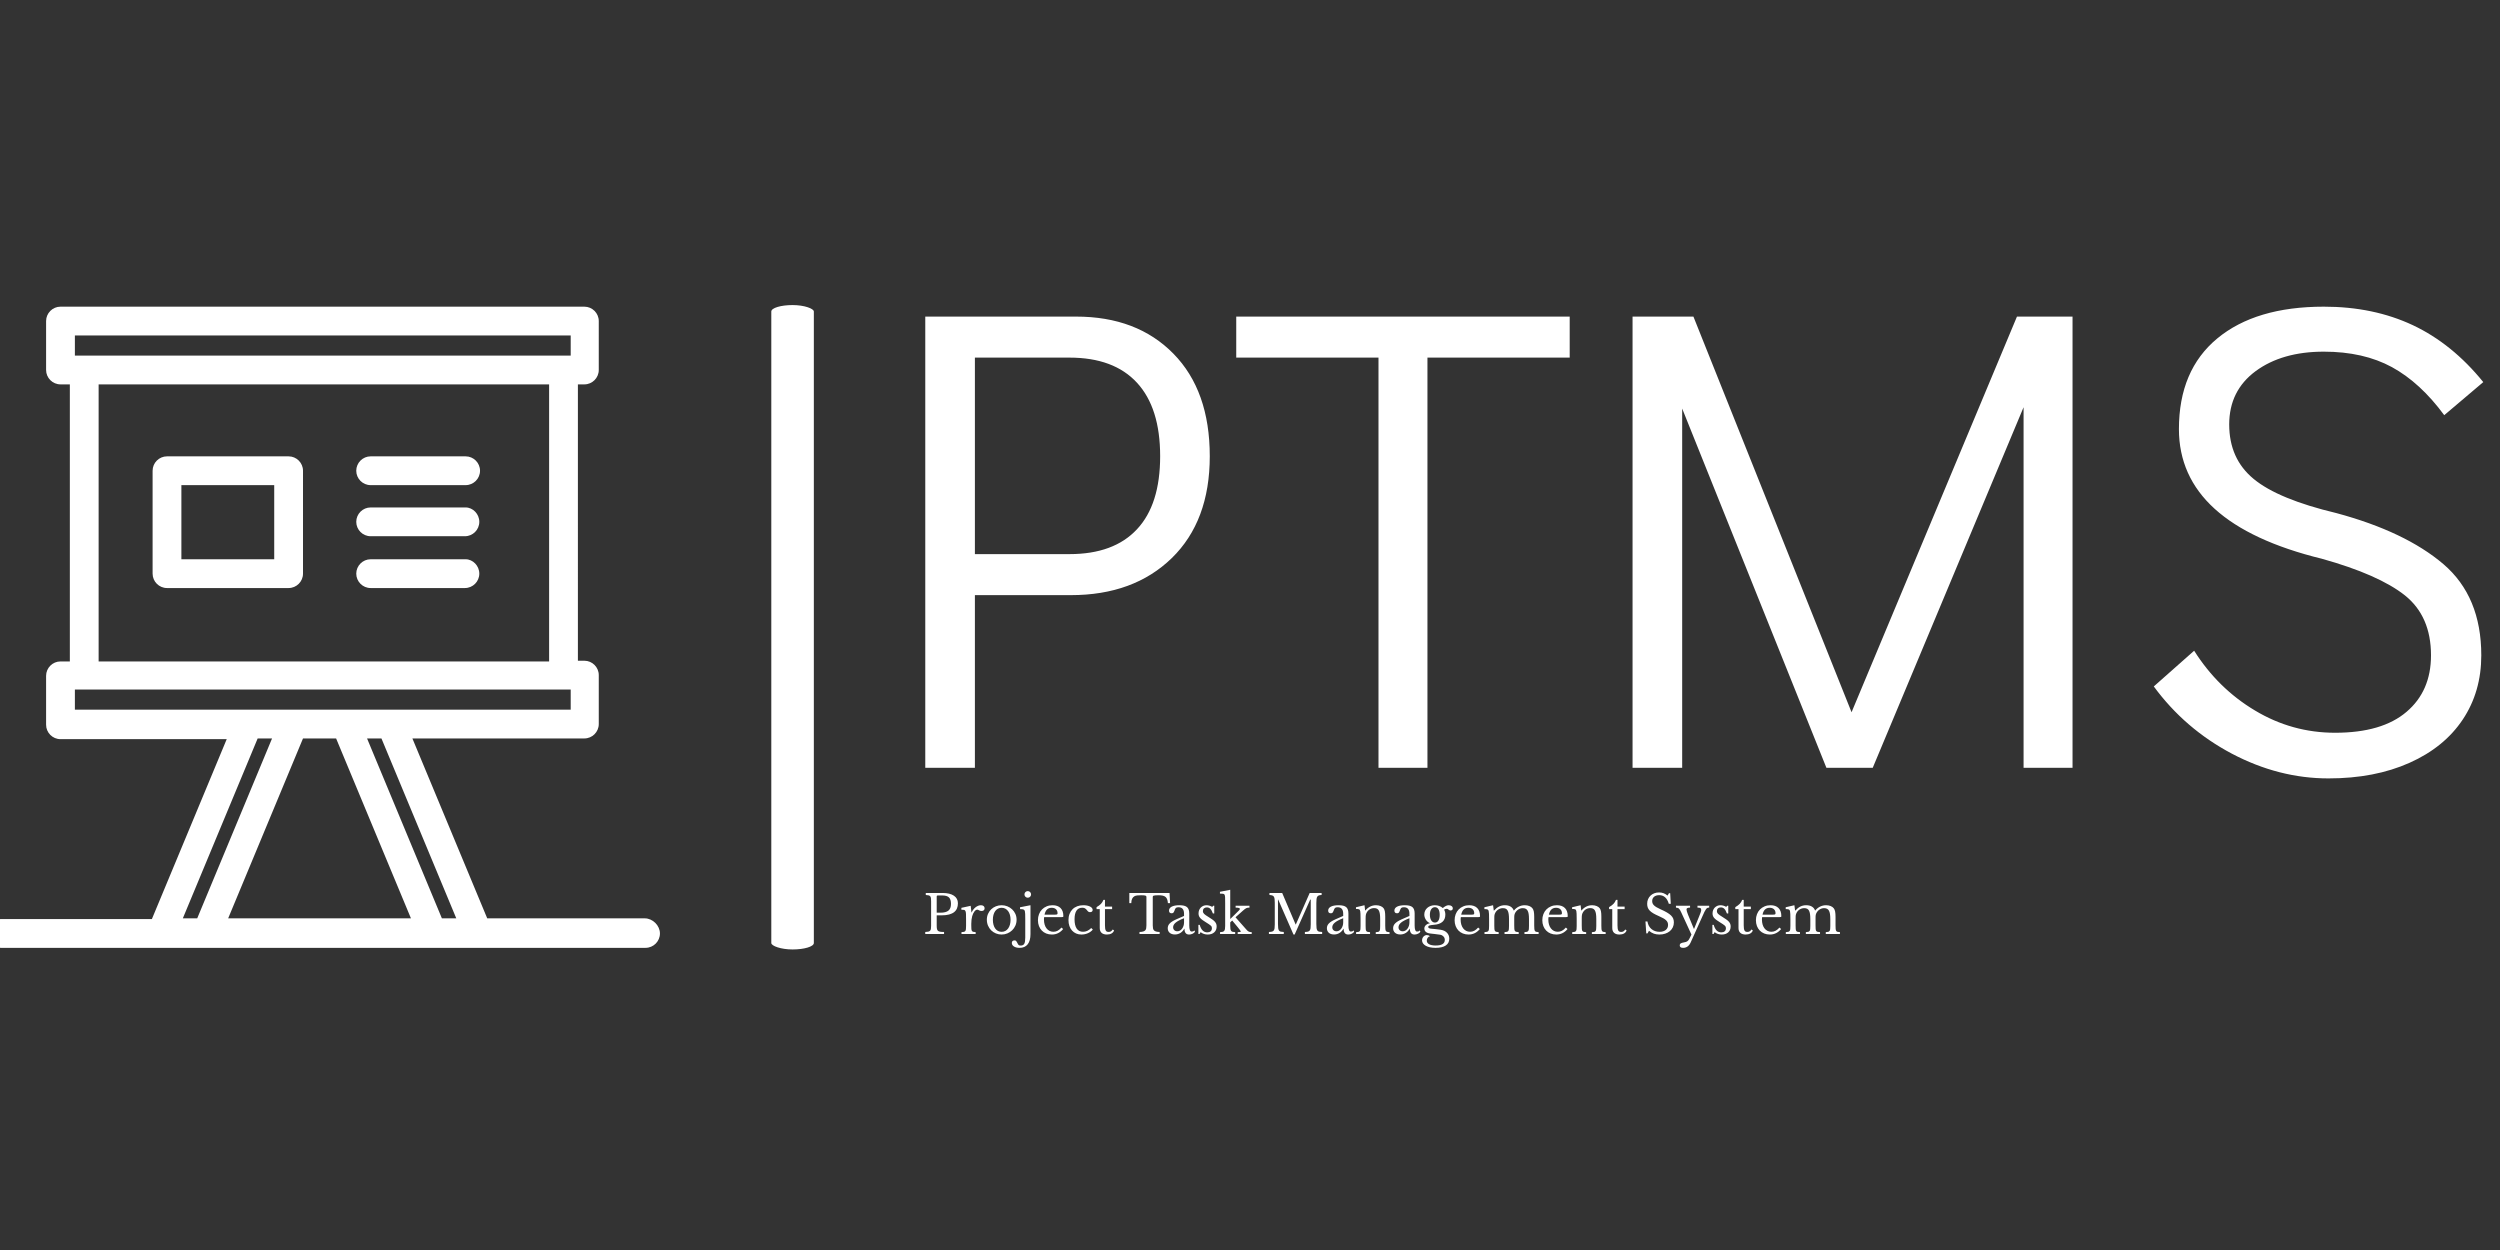 
<svg xmlns="http://www.w3.org/2000/svg" version="1.1" xmlns:xlink="http://www.w3.org/1999/xlink" xmlns:svgjs="http://svgjs.dev/svgjs" width="200" height="100" viewBox="0 0 200 100"><rect x="0" y="0" width="200" height="100" fill="#333333" stroke="none"/><g transform="matrix(1,0,0,1,-1.212,0.181)">
<svg viewBox="0 0 396 102" data-background-color="#fff"  xmlns="http://www.w3.org/2000/svg" xmlns:xlink="http://www.w3.org/1999/xlink"><g id="tight-bounds" transform="matrix(1,0,0,1,0.24,-0.036)">
<svg viewBox="0 0 395.52 102.072" height="102.072" width="395.52">
<g>
<svg viewBox="0 0 633.839 163.575" height="102.072" width="395.52">
<g>
<rect width="10.799" height="163.575" x="199.251" y="0" fill="#fff" opacity="1" stroke-width="0" stroke="transparent" fill-opacity="1" class="rect-qz-0" data-fill-palette-color="#fff" rx="1%" id="qz-0" data-palette-color="#fff">
</rect>
</g>
<g transform="matrix(1,0,0,1,238.319,0.407)">
<svg viewBox="0 0 395.52 162.761" height="162.761" width="395.52">
<g id="textblocktransform"><svg viewBox="0 0 395.52 162.761" height="162.761" width="395.52" id="textblock">
<g>
<svg viewBox="0 0 395.52 119.748" height="119.748" width="395.52">
<g transform="matrix(1,0,0,1,0,0)">
<svg width="395.52" viewBox="4 -34.85 117.74 35.65" height="119.748" data-palette-color="#fff">
<path d="M4 0L4-34.1 15.4-34.1Q20-34.1 22.75-31.3 25.5-28.5 25.5-23.55L25.5-23.55Q25.5-18.65 22.63-15.85 19.75-13.05 15-13.05L15-13.05 7.75-13.05 7.75 0 4 0ZM7.75-16.15L14.9-16.15Q18.25-16.15 20-18.03 21.75-19.9 21.75-23.55L21.75-23.55Q21.75-27.2 20-29.1 18.25-31 14.9-31L14.9-31 7.75-31 7.75-16.15ZM41.95 0L38.25 0 38.25-31 27.5-31 27.5-34.1 52.7-34.1 52.7-31 41.95-31 41.95 0ZM74-4.2L86.5-34.1 90.7-34.1 90.7 0 87 0 87-27.25 75.6 0 72.1 0 61.2-27.15 61.2 0 57.45 0 57.45-34.1 62.05-34.1 74-4.2ZM110.04 0.8Q106.29 0.8 102.74-1.07 99.19-2.95 96.84-6.15L96.84-6.15 99.89-8.85Q101.69-6 104.49-4.33 107.29-2.65 110.54-2.65L110.54-2.65Q114.09-2.65 115.94-4.23 117.79-5.8 117.79-8.5L117.79-8.5Q117.79-11.45 115.82-13.03 113.84-14.6 109.54-15.8L109.54-15.8Q98.74-18.45 98.74-25.6L98.74-25.6Q98.74-30.05 101.64-32.45 104.54-34.85 109.69-34.85L109.69-34.85Q113.44-34.85 116.42-33.45 119.39-32.05 121.74-29.15L121.74-29.15 118.79-26.65Q116.99-29.1 114.84-30.28 112.69-31.45 109.69-31.45L109.69-31.45Q106.54-31.45 104.54-29.98 102.54-28.5 102.54-25.95L102.54-25.95Q102.54-23.35 104.39-21.83 106.24-20.3 110.64-19.25L110.64-19.25Q115.84-17.85 118.72-15.4 121.59-12.95 121.59-8.5L121.59-8.5Q121.59-5.75 120.19-3.65 118.79-1.55 116.17-0.38 113.54 0.8 110.04 0.8L110.04 0.8Z" opacity="1" transform="matrix(1,0,0,1,0,0)" fill="#fff" class="wordmark-text-0" data-fill-palette-color="#fff" id="text-0">
</path>
</svg>
</g>
</svg>
</g>
<g transform="matrix(1,0,0,1,0,148.017)">
<svg viewBox="0 0 232.21 14.744" height="14.744" width="232.21">
<g transform="matrix(1,0,0,1,0,0)">
<svg width="232.21" viewBox="2.25 -41.5 858.28 54.5" height="14.744" data-palette-color="#fff">
<path d="M32.9-28.85L32.9-28.85Q32.9-26.2 32.05-24.1 31.2-22 29.38-20.55 27.55-19.1 24.63-18.3 21.7-17.5 17.5-17.5L17.5-17.5 13-17.5 13-7.85Q13-6 13.23-4.83 13.45-3.65 14.18-3 14.9-2.35 16.28-2.13 17.65-1.9 19.9-1.9L19.9-1.9 19.9 0 2.25 0 2.25-1.9Q4-1.95 5.08-2.2 6.15-2.45 6.75-3.05 7.35-3.65 7.55-4.75 7.75-5.85 7.75-7.6L7.75-7.6 7.75-30.9Q7.75-32.65 7.58-33.73 7.4-34.8 6.88-35.43 6.35-36.05 5.35-36.27 4.35-36.5 2.75-36.6L2.75-36.6 2.75-38.5 18.45-38.5Q25.35-38.5 29.13-35.95 32.9-33.4 32.9-28.85ZM13-35.3L13-20 16.55-20Q21.55-20 23.98-21.93 26.4-23.85 26.4-28.25L26.4-28.25Q26.4-32.5 24.48-34.33 22.55-36.15 18.45-36.15L18.45-36.15 13.85-36.15Q13-36.15 13-35.3L13-35.3ZM45.45-9.65L45.45-7.95Q45.45-5.9 45.55-4.7 45.65-3.5 46.07-2.88 46.5-2.25 47.3-2.05 48.1-1.85 49.55-1.75L49.55-1.75 49.55 0 36.25 0 36.25-1.75Q37.7-1.8 38.55-2.02 39.4-2.25 39.85-2.85 40.3-3.45 40.42-4.58 40.55-5.7 40.55-7.6L40.55-7.6 40.55-13.45Q40.55-16.85 40.47-18.75 40.4-20.65 39.97-21.55 39.55-22.45 38.65-22.63 37.75-22.8 36.15-22.8L36.15-22.8 36.15-24.55 44.9-26.45 45.6-20.25 45.8-20.25Q46.45-21.75 47.42-23 48.4-24.25 49.55-25.13 50.7-26 51.95-26.5 53.2-27 54.5-27L54.5-27Q56.1-27 57.02-26.23 57.95-25.45 57.95-24.15L57.95-24.15Q57.95-22.95 57.2-22.28 56.45-21.6 55.05-21.6L55.05-21.6Q54.25-21.6 53.7-21.8 53.15-22 52.72-22.23 52.3-22.45 51.92-22.65 51.55-22.85 51.1-22.85L51.1-22.85Q49.75-22.85 48.4-21.13 47.05-19.4 46.3-16.75L46.3-16.75Q45.9-15.3 45.67-13.48 45.45-11.65 45.45-9.65L45.45-9.65ZM73.9-27L73.9-27Q76.75-27 79.3-25.98 81.85-24.95 83.77-23.15 85.7-21.35 86.82-18.88 87.95-16.4 87.95-13.45L87.95-13.45Q87.95-10.4 86.82-7.85 85.7-5.3 83.77-3.45 81.85-1.6 79.3-0.55 76.75 0.5 73.9 0.5L73.9 0.5Q71.1 0.5 68.57-0.53 66.05-1.55 64.15-3.4 62.25-5.25 61.15-7.83 60.05-10.4 60.05-13.45L60.05-13.45Q60.05-16.4 61.15-18.9 62.25-21.4 64.15-23.2 66.05-25 68.57-26 71.1-27 73.9-27ZM73.9-24.6L73.9-24.6Q72.05-24.6 70.52-23.8 69-23 67.92-21.53 66.85-20.05 66.27-17.98 65.7-15.9 65.7-13.4L65.7-13.4Q65.7-10.8 66.27-8.7 66.85-6.6 67.92-5.13 69-3.65 70.5-2.85 72-2.05 73.9-2.05L73.9-2.05Q75.8-2.05 77.35-2.85 78.9-3.65 80-5.15 81.1-6.65 81.7-8.75 82.3-10.85 82.3-13.4L82.3-13.4Q82.3-15.9 81.7-17.95 81.1-20 80-21.48 78.9-22.95 77.35-23.78 75.8-24.6 73.9-24.6ZM100.99-27L100.99 0.1Q100.99 6.35 98.37 9.68 95.74 13 90.74 13L90.74 13Q87.54 13 85.52 11.73 83.49 10.45 83.49 8.35L83.49 8.35Q83.49 7.2 84.17 6.6 84.84 6 86.04 6L86.04 6Q86.94 6 87.42 6.43 87.89 6.85 88.64 8.35L88.64 8.35Q89.34 9.85 89.94 10.35 90.54 10.85 91.79 10.85L91.79 10.85Q94.19 10.85 95.14 9.2 96.09 7.55 96.09 3.4L96.09 3.4 96.09-14Q96.09-16.9 96.02-18.78 95.94-20.65 95.74-21.35L95.74-21.35Q95.49-22.5 94.59-22.93 93.69-23.35 91.19-23.35L91.19-23.35 91.19-25.1 100.99-27ZM95.34-37.15L95.34-37.15Q95.34-38.45 96.24-39.35 97.14-40.25 98.44-40.25L98.44-40.25Q99.74-40.25 100.64-39.35 101.54-38.45 101.54-37.15L101.54-37.15Q101.54-35.85 100.64-34.95 99.74-34.05 98.44-34.05L98.44-34.05Q97.14-34.05 96.24-34.95 95.34-35.85 95.34-37.15ZM130.09-6.05L131.64-4.65Q127.39 0.5 121.09 0.5L121.09 0.5Q118.14 0.5 115.74-0.48 113.34-1.45 111.62-3.23 109.89-5 108.94-7.48 107.99-9.95 107.99-12.95L107.99-12.95Q107.99-16 108.99-18.6 109.99-21.2 111.82-23.05 113.64-24.9 116.17-25.95 118.69-27 121.69-27L121.69-27Q126.54-27 129.19-24.38 131.84-21.75 131.84-16.85L131.84-16.85Q131.84-16.15 131.57-16 131.29-15.85 130.29-15.85L130.29-15.85 113.84-15.85Q113.74-15.45 113.69-14.88 113.64-14.3 113.64-13.6L113.64-13.6Q113.64-11 114.27-8.88 114.89-6.75 116.07-5.25 117.24-3.75 118.87-2.93 120.49-2.1 122.49-2.1L122.49-2.1Q124.59-2.1 126.39-3.03 128.19-3.95 130.09-6.05L130.09-6.05ZM114.19-18.15L123.39-18.15Q124.39-18.15 124.99-18.2 125.59-18.25 125.89-18.4 126.19-18.55 126.29-18.82 126.39-19.1 126.39-19.55L126.39-19.55Q126.39-21.85 124.92-23.23 123.44-24.6 120.89-24.6L120.89-24.6Q115.49-24.6 114.19-18.15L114.19-18.15ZM157.99-5.6L159.49-4.15Q157.69-1.95 154.84-0.73 151.99 0.5 148.69 0.5L148.69 0.5Q146.04 0.5 143.81-0.48 141.59-1.45 139.99-3.23 138.39-5 137.51-7.5 136.64-10 136.64-13.05L136.64-13.05Q136.64-16.25 137.64-18.82 138.64-21.4 140.46-23.23 142.29-25.05 144.86-26.03 147.44-27 150.54-27L150.54-27Q152.49-27 154.09-26.68 155.69-26.35 156.86-25.78 158.04-25.2 158.69-24.38 159.34-23.55 159.34-22.6L159.34-22.6Q159.34-21.6 158.69-21.05 158.04-20.5 156.89-20.5L156.89-20.5Q155.99-20.5 155.39-20.88 154.79-21.25 153.84-22.55L153.84-22.55Q152.84-23.7 151.91-24.18 150.99-24.65 149.54-24.65L149.54-24.65Q145.99-24.65 144.16-21.9 142.34-19.15 142.34-13.8L142.34-13.8Q142.34-8.05 144.36-5.08 146.39-2.1 150.29-2.1L150.29-2.1Q152.39-2.1 154.24-2.93 156.09-3.75 157.99-5.6L157.99-5.6ZM165.99-23.35L162.99-23.35 162.99-25.2Q165.64-26.75 167.14-28.3 168.64-29.85 169.44-32L169.44-32 170.89-32 170.89-25.7 177.59-25.7 177.59-23.35 170.89-23.35 170.89-8.15Q170.89-6.4 171.06-5.2 171.24-4 171.64-3.28 172.04-2.55 172.69-2.25 173.34-1.95 174.34-1.95L174.34-1.95Q175.59-1.95 176.46-2.48 177.34-3 178.19-4.25L178.19-4.25 179.44-3.3Q178.74-1.45 177.01-0.48 175.29 0.5 172.74 0.5L172.74 0.5Q169.44 0.5 167.71-1.07 165.99-2.65 165.99-5.6L165.99-5.6 165.99-23.35ZM231.48-38.5L231.98-28.95 229.93-28.95Q229.78-31.1 229.23-32.55 228.68-34 227.66-34.83 226.63-35.65 225.08-36 223.53-36.35 221.38-36.35L221.38-36.35Q219.53-36.35 218.41-36.27 217.28-36.2 216.68-36 216.08-35.8 215.91-35.52 215.73-35.25 215.73-34.8L215.73-34.8 215.73-8.05Q215.73-6.45 215.96-5.3 216.18-4.15 216.86-3.43 217.53-2.7 218.81-2.33 220.08-1.95 222.18-1.9L222.18-1.9 222.18 0 203.28 0 203.28-1.9Q205.38-1.95 206.68-2.33 207.98-2.7 208.66-3.43 209.33-4.15 209.56-5.3 209.78-6.45 209.78-8.05L209.78-8.05 209.78-34.8Q209.78-35.25 209.61-35.52 209.43-35.8 208.91-36 208.38-36.2 207.43-36.27 206.48-36.35 204.88-36.35L204.88-36.35Q202.93-36.35 201.26-36.2 199.58-36.05 198.36-35.33 197.13-34.6 196.38-33.1 195.63-31.6 195.58-28.95L195.58-28.95 193.73-28.95 193.73-38.5 231.48-38.5ZM245.08-10.85L245.08-14.8Q242.23-13.7 240.25-12.65 238.28-11.6 237.08-10.55 235.88-9.5 235.35-8.45 234.83-7.4 234.83-6.3L234.83-6.3Q234.83-4.65 235.93-3.6 237.03-2.55 238.83-2.55L238.83-2.55Q240.13-2.55 241.25-3.2 242.38-3.85 243.23-4.98 244.08-6.1 244.58-7.63 245.08-9.15 245.08-10.85L245.08-10.85ZM237.88-13.8L245.08-16.95 245.08-19Q245.08-25.1 239.88-25.1L239.88-25.1Q239.03-25.1 238.43-24.95 237.83-24.8 237.43-24.45 237.03-24.1 236.7-23.45 236.38-22.8 236.08-21.85L236.08-21.85Q235.53-20.4 235-19.93 234.48-19.45 233.48-19.45L233.48-19.45Q230.98-19.45 230.98-21.95L230.98-21.95Q230.98-24.35 233.53-25.68 236.08-27 240.78-27L240.78-27Q245.78-27 247.88-25.23 249.98-23.45 249.98-19.2L249.98-19.2 249.98-8Q249.98-2.3 252.23-2.3L252.23-2.3Q252.93-2.3 253.58-2.48 254.23-2.65 254.68-3.4L254.68-3.4 255.38-2.2Q254.78-1.05 253.18-0.28 251.58 0.5 249.83 0.5L249.83 0.5Q247.63 0.5 246.55-0.9 245.48-2.3 245.48-4.85L245.48-4.85 245.23-4.85Q243.93-2.4 241.63-0.98 239.33 0.45 236.53 0.45L236.53 0.45Q233.38 0.45 231.58-1.15 229.78-2.75 229.78-5.45L229.78-5.45Q229.78-6.65 230.2-7.75 230.63-8.85 231.58-9.85 232.53-10.85 234.08-11.83 235.63-12.8 237.88-13.8L237.88-13.8ZM260.63-1.75L259.63 0 258.53 0 258.53-8.6 259.78-8.6Q261.73-1.55 266.88-1.55L266.88-1.55Q268.88-1.55 270.05-2.53 271.23-3.5 271.23-5.5L271.23-5.5Q271.23-6.25 271-6.78 270.78-7.3 270.15-7.88 269.53-8.45 268.4-9.2 267.28-9.95 265.43-11.1L265.43-11.1Q263.73-12.15 262.48-13.05 261.23-13.95 260.38-14.88 259.53-15.8 259.1-16.85 258.68-17.9 258.68-19.3L258.68-19.3Q258.68-21 259.25-22.43 259.83-23.85 260.83-24.85 261.83-25.85 263.18-26.43 264.53-27 266.13-27L266.13-27Q267.48-27 268.93-26.58 270.38-26.15 271.48-25.45L271.48-25.45 272.48-26.5 273.43-26.5 273.43-19.3 272.13-19.3Q271.03-22.35 269.73-23.65 268.43-24.95 266.53-24.95L266.53-24.95Q264.83-24.95 263.8-24.05 262.78-23.15 262.78-21.55L262.78-21.55Q262.78-20.7 263.05-20.08 263.33-19.45 263.93-18.85 264.53-18.25 265.45-17.63 266.38-17 267.68-16.2L267.68-16.2Q269.83-14.85 271.35-13.8 272.88-12.75 273.83-11.73 274.78-10.7 275.23-9.6 275.68-8.5 275.68-7.1L275.68-7.1Q275.68-3.55 273.38-1.53 271.08 0.5 267.33 0.5L267.33 0.5Q263.43 0.5 260.63-1.75L260.63-1.75ZM295.42 0L295.42-1.75Q297.07-1.75 297.7-1.9 298.32-2.05 298.32-2.3L298.32-2.3Q298.27-2.7 297.52-3.75 296.77-4.8 295.57-6.25L295.57-6.25 290.27-12.65 288.42-10.9 288.42-7.95Q288.42-6 288.6-4.83 288.77-3.65 289.25-2.98 289.72-2.3 290.65-2.05 291.57-1.8 293.07-1.75L293.07-1.75 293.07 0 278.87 0 278.87-1.75Q280.37-1.8 281.3-2.05 282.22-2.3 282.75-2.95 283.27-3.6 283.47-4.7 283.67-5.8 283.67-7.6L283.67-7.6 283.67-28.55Q283.67-32.35 283.6-34.3 283.52-36.25 283.07-36.95L283.07-36.95Q282.62-37.65 281.57-37.77 280.52-37.9 278.77-37.9L278.77-37.9 278.77-39.6 288.42-41.5 288.42-14.05 293.07-18.6Q295.32-20.85 296.42-21.93 297.52-23 297.52-23.55L297.52-23.55Q297.52-24.1 296.47-24.43 295.42-24.75 293.47-24.75L293.47-24.75 293.47-26.5 306.47-26.5 306.47-24.75Q305.52-24.75 304.82-24.65 304.12-24.55 303.5-24.25 302.87-23.95 302.17-23.43 301.47-22.9 300.57-22.1L300.57-22.1 293.37-15.7 303.27-4.5Q303.97-3.65 304.55-3.13 305.12-2.6 305.7-2.3 306.27-2 306.95-1.88 307.62-1.75 308.57-1.75L308.57-1.75 308.57 0 295.42 0ZM349.77-8.95L349.97-8.95 362.97-38.5 374.17-38.5 374.17-36.6Q372.57-36.55 371.59-36.2 370.62-35.85 370.09-35.02 369.57-34.2 369.39-32.75 369.22-31.3 369.22-29.05L369.22-29.05 369.22-9.45Q369.22-6.95 369.42-5.5 369.62-4.05 370.19-3.25 370.77-2.45 371.84-2.2 372.92-1.95 374.67-1.9L374.67-1.9 374.67 0 358.47 0 358.47-1.9Q360.22-1.95 361.29-2.23 362.37-2.5 362.97-3.25 363.57-4 363.77-5.38 363.97-6.75 363.97-9.1L363.97-9.1 363.97-32.3 363.47-32.3 348.87 0.5 347.77 0.5 333.42-32.3 333.22-32.3 333.22-9.45Q333.22-6.95 333.42-5.5 333.62-4.05 334.19-3.25 334.77-2.45 335.84-2.2 336.92-1.95 338.67-1.9L338.67-1.9 338.67 0 324.72 0 324.72-1.9Q326.47-1.95 327.54-2.23 328.62-2.5 329.22-3.25 329.82-4 330.02-5.38 330.22-6.75 330.22-9.1L330.22-9.1 330.22-29.4Q330.22-31.5 330.04-32.88 329.87-34.25 329.34-35.05 328.82-35.85 327.82-36.18 326.82-36.5 325.22-36.6L325.22-36.6 325.22-38.5 337.17-38.5 349.77-8.95ZM394.42-10.85L394.42-14.8Q391.57-13.7 389.59-12.65 387.62-11.6 386.42-10.55 385.22-9.5 384.69-8.45 384.17-7.4 384.17-6.3L384.17-6.3Q384.17-4.65 385.27-3.6 386.37-2.55 388.17-2.55L388.17-2.55Q389.47-2.55 390.59-3.2 391.72-3.85 392.57-4.98 393.42-6.1 393.92-7.63 394.42-9.15 394.42-10.85L394.42-10.85ZM387.22-13.8L394.42-16.95 394.42-19Q394.42-25.1 389.22-25.1L389.22-25.1Q388.37-25.1 387.77-24.95 387.17-24.8 386.77-24.45 386.37-24.1 386.04-23.45 385.72-22.8 385.42-21.85L385.42-21.85Q384.87-20.4 384.34-19.93 383.82-19.45 382.82-19.45L382.82-19.45Q380.32-19.45 380.32-21.95L380.32-21.95Q380.32-24.35 382.87-25.68 385.42-27 390.12-27L390.12-27Q395.12-27 397.22-25.23 399.32-23.45 399.32-19.2L399.32-19.2 399.32-8Q399.32-2.3 401.57-2.3L401.57-2.3Q402.27-2.3 402.92-2.48 403.57-2.65 404.02-3.4L404.02-3.4 404.72-2.2Q404.12-1.05 402.52-0.28 400.92 0.5 399.17 0.5L399.17 0.5Q396.97 0.5 395.89-0.9 394.82-2.3 394.82-4.85L394.82-4.85 394.57-4.85Q393.27-2.4 390.97-0.98 388.67 0.45 385.87 0.45L385.87 0.45Q382.72 0.45 380.92-1.15 379.12-2.75 379.12-5.45L379.12-5.45Q379.12-6.65 379.54-7.75 379.97-8.85 380.92-9.85 381.87-10.85 383.42-11.83 384.97-12.8 387.22-13.8L387.22-13.8ZM415.46-14.55L415.46-7.85Q415.46-5.8 415.56-4.63 415.66-3.45 416.09-2.83 416.51-2.2 417.34-2 418.16-1.8 419.61-1.7L419.61-1.7 419.61 0 406.51 0 406.51-1.7Q407.91-1.8 408.74-2 409.56-2.2 410.01-2.8 410.46-3.4 410.59-4.5 410.71-5.6 410.71-7.5L410.71-7.5 410.71-14.15Q410.71-20.1 410.41-21.4L410.41-21.4Q410.26-22.05 410.04-22.48 409.81-22.9 409.36-23.13 408.91-23.35 408.21-23.43 407.51-23.5 406.41-23.5L406.41-23.5 406.41-25.1 414.41-27 415.01-22.05 415.21-22.05Q417.11-24.4 419.66-25.7 422.21-27 425.21-27L425.21-27Q427.51-27 429.41-26.25 431.31-25.5 432.31-24.2L432.31-24.2Q433.16-23.05 433.51-21.23 433.86-19.4 433.86-16.2L433.86-16.2 433.86-7.85Q433.86-5.8 433.99-4.63 434.11-3.45 434.51-2.83 434.91-2.2 435.74-2 436.56-1.8 437.91-1.7L437.91-1.7 437.91 0 424.96 0 424.96-1.7Q426.36-1.75 427.19-1.98 428.01-2.2 428.44-2.8 428.86-3.4 428.99-4.53 429.11-5.65 429.11-7.5L429.11-7.5 429.11-14.1Q429.11-16.95 428.81-18.9 428.51-20.85 427.84-22.05 427.16-23.25 426.06-23.78 424.96-24.3 423.41-24.3L423.41-24.3Q421.16-24.3 419.29-23.13 417.41-21.95 416.36-19.9L416.36-19.9Q416.11-19.4 415.94-18.95 415.76-18.5 415.66-17.9 415.56-17.3 415.51-16.53 415.46-15.75 415.46-14.55L415.46-14.55ZM456.56-10.85L456.56-14.8Q453.71-13.7 451.74-12.65 449.76-11.6 448.56-10.55 447.36-9.5 446.84-8.45 446.31-7.4 446.31-6.3L446.31-6.3Q446.31-4.65 447.41-3.6 448.51-2.55 450.31-2.55L450.31-2.55Q451.61-2.55 452.74-3.2 453.86-3.85 454.71-4.98 455.56-6.1 456.06-7.63 456.56-9.15 456.56-10.85L456.56-10.85ZM449.36-13.8L456.56-16.95 456.56-19Q456.56-25.1 451.36-25.1L451.36-25.1Q450.51-25.1 449.91-24.95 449.31-24.8 448.91-24.45 448.51-24.1 448.19-23.45 447.86-22.8 447.56-21.85L447.56-21.85Q447.01-20.4 446.49-19.93 445.96-19.45 444.96-19.45L444.96-19.45Q442.46-19.45 442.46-21.95L442.46-21.95Q442.46-24.35 445.01-25.68 447.56-27 452.26-27L452.26-27Q457.26-27 459.36-25.23 461.46-23.45 461.46-19.2L461.46-19.2 461.46-8Q461.46-2.3 463.71-2.3L463.71-2.3Q464.41-2.3 465.06-2.48 465.71-2.65 466.16-3.4L466.16-3.4 466.86-2.2Q466.26-1.05 464.66-0.28 463.06 0.5 461.31 0.5L461.31 0.5Q459.11 0.5 458.04-0.9 456.96-2.3 456.96-4.85L456.96-4.85 456.71-4.85Q455.41-2.4 453.11-0.98 450.81 0.45 448.01 0.45L448.01 0.45Q444.86 0.45 443.06-1.15 441.26-2.75 441.26-5.45L441.26-5.45Q441.26-6.65 441.69-7.75 442.11-8.85 443.06-9.85 444.01-10.85 445.56-11.83 447.11-12.8 449.36-13.8L449.36-13.8ZM480.51-10.75L480.51-10.75Q482.61-10.75 483.78-12.65 484.96-14.55 484.96-18L484.96-18Q484.96-21.4 483.78-23.28 482.61-25.15 480.46-25.15L480.46-25.15Q478.31-25.15 477.03-23.25 475.76-21.35 475.76-18.05L475.76-18.05Q475.76-14.75 477.06-12.75 478.36-10.75 480.51-10.75ZM477.76-4.9L477.76-4.9Q478.96-4.8 479.96-4.7 480.96-4.6 481.93-4.5 482.91-4.4 483.88-4.25 484.86-4.1 486.01-3.95L486.01-3.95Q489.61-3.4 491.78-1.18 493.96 1.05 493.96 4.4L493.96 4.4Q493.96 8.6 490.63 10.8 487.31 13 481.01 13L481.01 13Q478.21 13 475.88 12.5 473.56 12 471.91 11.08 470.26 10.15 469.33 8.85 468.41 7.55 468.41 6L468.41 6Q468.41 4.95 468.76 4.05 469.11 3.15 469.71 2.48 470.31 1.8 471.13 1.4 471.96 1 472.86 1L472.86 1Q474.56 1 475.91 2.05L475.91 2.05Q474.56 2.35 473.71 3.53 472.86 4.7 472.86 6.2L472.86 6.2Q472.86 8.4 475.03 9.6 477.21 10.8 481.21 10.8L481.21 10.8Q489.76 10.8 489.76 5.55L489.76 5.55Q489.76 3.55 488.41 2.23 487.06 0.9 485.21 0.65L485.21 0.65Q484.01 0.5 482.73 0.33 481.46 0.15 480.23 0 479.01-0.15 477.96-0.25 476.91-0.35 476.26-0.45L476.26-0.45Q473.46-0.75 472.01-1.95 470.56-3.15 470.56-5.25L470.56-5.25Q470.56-7 472.01-8.35 473.46-9.7 475.66-10.05L475.66-10.05 475.66-10.25Q474.56-10.7 473.61-11.53 472.66-12.35 471.98-13.4 471.31-14.45 470.91-15.68 470.51-16.9 470.51-18.2L470.51-18.2Q470.51-20.1 471.23-21.7 471.96-23.3 473.28-24.48 474.61-25.65 476.41-26.33 478.21-27 480.36-27L480.36-27Q482.56-27 484.51-26.33 486.46-25.65 487.86-24.35L487.86-24.35Q489.56-25.75 490.86-26.38 492.16-27 493.31-27L493.31-27Q495.11-27 496.18-26.18 497.26-25.35 497.26-23.95L497.26-23.95Q497.26-23.1 496.68-22.6 496.11-22.1 495.26-22.1L495.26-22.1Q494.56-22.1 494.11-22.35 493.66-22.6 493.28-22.88 492.91-23.15 492.51-23.4 492.11-23.65 491.51-23.65L491.51-23.65Q490.31-23.65 489.06-22.8L489.06-22.8Q490.26-20.95 490.26-18.15L490.26-18.15Q490.26-13.9 487.61-11.48 484.96-9.05 479.66-8.65L479.66-8.65Q476.61-8.4 475.41-8 474.21-7.6 474.21-6.55L474.21-6.55Q474.21-5.75 475.11-5.38 476.01-5 477.76-4.9ZM521.06-6.05L522.61-4.65Q518.36 0.5 512.06 0.5L512.06 0.5Q509.11 0.5 506.71-0.48 504.31-1.45 502.58-3.23 500.86-5 499.91-7.48 498.96-9.95 498.96-12.95L498.96-12.95Q498.96-16 499.96-18.6 500.96-21.2 502.78-23.05 504.61-24.9 507.13-25.95 509.66-27 512.66-27L512.66-27Q517.51-27 520.16-24.38 522.81-21.75 522.81-16.85L522.81-16.85Q522.81-16.15 522.53-16 522.26-15.85 521.26-15.85L521.26-15.85 504.81-15.85Q504.71-15.45 504.66-14.88 504.61-14.3 504.61-13.6L504.61-13.6Q504.61-11 505.23-8.88 505.86-6.75 507.03-5.25 508.21-3.75 509.83-2.93 511.46-2.1 513.46-2.1L513.46-2.1Q515.56-2.1 517.36-3.03 519.16-3.95 521.06-6.05L521.06-6.05ZM505.16-18.15L514.36-18.15Q515.36-18.15 515.96-18.2 516.56-18.25 516.86-18.4 517.16-18.55 517.26-18.82 517.36-19.1 517.36-19.55L517.36-19.55Q517.36-21.85 515.88-23.23 514.41-24.6 511.86-24.6L511.86-24.6Q506.46-24.6 505.16-18.15L505.16-18.15ZM536.2-14.35L536.2-8Q536.2-5.9 536.3-4.7 536.4-3.5 536.83-2.88 537.25-2.25 538.05-2.05 538.85-1.85 540.3-1.75L540.3-1.75 540.3 0 527 0 527-1.75Q528.45-1.85 529.3-2.05 530.15-2.25 530.6-2.85 531.05-3.45 531.18-4.58 531.3-5.7 531.3-7.6L531.3-7.6 531.3-14Q531.3-16.85 531.23-18.75 531.15-20.65 530.95-21.35L530.95-21.35Q530.8-22 530.6-22.38 530.4-22.75 529.95-22.98 529.5-23.2 528.78-23.28 528.05-23.35 526.9-23.35L526.9-23.35 526.9-25.1 535.05-27 535.7-22 535.95-22Q538.2-24.55 540.68-25.78 543.15-27 546.15-27L546.15-27Q549.3-27 551.45-25.73 553.6-24.45 554.45-22.05L554.45-22.05 554.65-22.05Q556.5-24.4 559.15-25.7 561.8-27 564.8-27L564.8-27Q567.15-27 569.08-26.23 571-25.45 572-24.1L572-24.1Q572.9-22.95 573.28-21.08 573.65-19.2 573.65-15.95L573.65-15.95 573.65-8Q573.65-5.95 573.78-4.75 573.9-3.55 574.3-2.9 574.7-2.25 575.53-2.05 576.35-1.85 577.8-1.75L577.8-1.75 577.8 0 564.5 0 564.5-1.75Q565.9-1.8 566.75-2.02 567.6-2.25 568.05-2.88 568.5-3.5 568.63-4.6 568.75-5.7 568.75-7.6L568.75-7.6 568.75-13.9Q568.75-16.75 568.45-18.73 568.15-20.7 567.45-21.93 566.75-23.15 565.63-23.7 564.5-24.25 562.9-24.25L562.9-24.25Q560.7-24.25 558.78-23.03 556.85-21.8 555.75-19.75L555.75-19.75Q555.5-19.25 555.33-18.78 555.15-18.3 555.05-17.73 554.95-17.15 554.93-16.35 554.9-15.55 554.9-14.35L554.9-14.35 554.9-8Q554.9-5.95 555-4.75 555.1-3.55 555.53-2.9 555.95-2.25 556.8-2.05 557.65-1.85 559.1-1.75L559.1-1.75 559.1 0 545.8 0 545.8-1.75Q547.2-1.85 548.05-2.05 548.9-2.25 549.33-2.85 549.75-3.45 549.88-4.58 550-5.7 550-7.6L550-7.6 550-13.9Q550-16.8 549.7-18.78 549.4-20.75 548.73-21.98 548.05-23.2 546.95-23.73 545.85-24.25 544.25-24.25L544.25-24.25Q542-24.25 540.03-23.03 538.05-21.8 537.05-19.75L537.05-19.75Q536.8-19.25 536.63-18.78 536.45-18.3 536.35-17.73 536.25-17.15 536.23-16.35 536.2-15.55 536.2-14.35L536.2-14.35ZM603.35-6.05L604.9-4.65Q600.65 0.5 594.35 0.5L594.35 0.5Q591.4 0.5 589-0.48 586.6-1.45 584.88-3.23 583.15-5 582.2-7.48 581.25-9.95 581.25-12.95L581.25-12.95Q581.25-16 582.25-18.6 583.25-21.2 585.07-23.05 586.9-24.9 589.42-25.95 591.95-27 594.95-27L594.95-27Q599.8-27 602.45-24.38 605.1-21.75 605.1-16.85L605.1-16.85Q605.1-16.15 604.82-16 604.55-15.85 603.55-15.85L603.55-15.85 587.1-15.85Q587-15.45 586.95-14.88 586.9-14.3 586.9-13.6L586.9-13.6Q586.9-11 587.52-8.88 588.15-6.75 589.32-5.25 590.5-3.75 592.13-2.93 593.75-2.1 595.75-2.1L595.75-2.1Q597.85-2.1 599.65-3.03 601.45-3.95 603.35-6.05L603.35-6.05ZM587.45-18.15L596.65-18.15Q597.65-18.15 598.25-18.2 598.85-18.25 599.15-18.4 599.45-18.55 599.55-18.82 599.65-19.1 599.65-19.55L599.65-19.55Q599.65-21.85 598.17-23.23 596.7-24.6 594.15-24.6L594.15-24.6Q588.75-24.6 587.45-18.15L587.45-18.15ZM618.25-14.55L618.25-7.85Q618.25-5.8 618.35-4.63 618.45-3.45 618.87-2.83 619.3-2.2 620.12-2 620.95-1.8 622.4-1.7L622.4-1.7 622.4 0 609.3 0 609.3-1.7Q610.7-1.8 611.52-2 612.35-2.2 612.8-2.8 613.25-3.4 613.37-4.5 613.5-5.6 613.5-7.5L613.5-7.5 613.5-14.15Q613.5-20.1 613.2-21.4L613.2-21.4Q613.05-22.05 612.82-22.48 612.6-22.9 612.15-23.13 611.7-23.35 611-23.43 610.3-23.5 609.2-23.5L609.2-23.5 609.2-25.1 617.2-27 617.8-22.05 618-22.05Q619.9-24.4 622.45-25.7 625-27 628-27L628-27Q630.3-27 632.2-26.25 634.1-25.5 635.1-24.2L635.1-24.2Q635.95-23.05 636.3-21.23 636.65-19.4 636.65-16.2L636.65-16.2 636.65-7.85Q636.65-5.8 636.77-4.63 636.9-3.45 637.3-2.83 637.7-2.2 638.52-2 639.35-1.8 640.7-1.7L640.7-1.7 640.7 0 627.75 0 627.75-1.7Q629.15-1.75 629.97-1.98 630.8-2.2 631.22-2.8 631.65-3.4 631.77-4.53 631.9-5.65 631.9-7.5L631.9-7.5 631.9-14.1Q631.9-16.95 631.6-18.9 631.3-20.85 630.62-22.05 629.95-23.25 628.85-23.78 627.75-24.3 626.2-24.3L626.2-24.3Q623.95-24.3 622.07-23.13 620.2-21.95 619.15-19.9L619.15-19.9Q618.9-19.4 618.72-18.95 618.55-18.5 618.45-17.9 618.35-17.3 618.3-16.53 618.25-15.75 618.25-14.55L618.25-14.55ZM646.89-23.35L643.89-23.35 643.89-25.2Q646.54-26.75 648.04-28.3 649.54-29.85 650.34-32L650.34-32 651.79-32 651.79-25.7 658.49-25.7 658.49-23.35 651.79-23.35 651.79-8.15Q651.79-6.4 651.97-5.2 652.14-4 652.54-3.28 652.94-2.55 653.59-2.25 654.24-1.95 655.24-1.95L655.24-1.95Q656.49-1.95 657.37-2.48 658.24-3 659.09-4.25L659.09-4.25 660.34-3.3Q659.64-1.45 657.92-0.48 656.19 0.5 653.64 0.5L653.64 0.5Q650.34 0.5 648.62-1.07 646.89-2.65 646.89-5.6L646.89-5.6 646.89-23.35ZM678.79-0.55L678.04-11.75 679.89-11.75Q680.24-9.5 681.21-7.7 682.19-5.9 683.66-4.65 685.14-3.4 687.06-2.73 688.99-2.05 691.24-2.05L691.24-2.05Q694.94-2.05 697.09-3.8 699.24-5.55 699.24-8.55L699.24-8.55Q699.24-9.8 698.81-10.85 698.39-11.9 697.39-12.88 696.39-13.85 694.71-14.8 693.04-15.75 690.49-16.85L690.49-16.85Q687.39-18.2 685.29-19.45 683.19-20.7 681.94-22.05 680.69-23.4 680.16-24.93 679.64-26.45 679.64-28.4L679.64-28.4Q679.64-30.7 680.46-32.65 681.29-34.6 682.79-36.02 684.29-37.45 686.34-38.23 688.39-39 690.84-39L690.84-39Q693.04-39 694.94-38.3 696.84-37.6 698.79-36.05L698.79-36.05 700.09-38.3 701.24-38.3 701.79-28.35 699.94-28.35Q698.74-32.45 696.46-34.45 694.19-36.45 690.99-36.45L690.99-36.45Q687.94-36.45 686.14-34.95 684.34-33.45 684.34-30.9L684.34-30.9Q684.34-29.7 684.74-28.73 685.14-27.75 686.04-26.88 686.94-26 688.39-25.13 689.84-24.25 691.99-23.3L691.99-23.3Q695.69-21.65 698.14-20.23 700.59-18.8 702.04-17.38 703.49-15.95 704.09-14.38 704.69-12.8 704.69-10.85L704.69-10.85Q704.69-8.35 703.69-6.25 702.69-4.15 700.89-2.65 699.09-1.15 696.59-0.33 694.09 0.5 691.09 0.5L691.09 0.5Q688.24 0.5 685.96-0.3 683.69-1.1 681.34-3L681.34-3 679.94-0.55 678.79-0.55ZM731.39-16.4L720.49 7.85Q718.19 13 713.34 13L713.34 13Q710.19 13 710.19 10.65L710.19 10.65Q710.19 9.4 711.06 8.83 711.94 8.25 714.29 7.85L714.29 7.85Q715.34 7.7 716.09 7.43 716.84 7.15 717.44 6.73 718.04 6.3 718.51 5.65 718.99 5 719.44 4.05L719.44 4.05 721.19 0.55 711.59-20.3Q710.94-21.7 710.46-22.53 709.99-23.35 709.46-23.83 708.94-24.3 708.29-24.48 707.64-24.65 706.64-24.75L706.64-24.75 706.64-26.5 719.89-26.5 719.89-24.75Q716.54-24.75 716.54-23.1L716.54-23.1Q716.54-22.45 716.94-21.05 717.34-19.65 717.94-18.2L717.94-18.2 723.44-4.9 723.69-4.9 728.24-16.15Q728.89-17.8 729.31-18.85 729.74-19.9 729.96-20.58 730.19-21.25 730.26-21.7 730.34-22.15 730.34-22.55L730.34-22.55Q730.34-23.85 729.61-24.3 728.89-24.75 726.84-24.75L726.84-24.75 726.84-26.5 737.84-26.5 737.84-24.75Q736.89-24.75 736.24-24.5 735.59-24.25 734.91-23.38 734.24-22.5 733.41-20.85 732.59-19.2 731.39-16.4L731.39-16.4ZM742.93-1.75L741.93 0 740.83 0 740.83-8.6 742.08-8.6Q744.03-1.55 749.18-1.55L749.18-1.55Q751.18-1.55 752.36-2.53 753.53-3.5 753.53-5.5L753.53-5.5Q753.53-6.25 753.31-6.78 753.08-7.3 752.46-7.88 751.83-8.45 750.71-9.2 749.58-9.95 747.73-11.1L747.73-11.1Q746.03-12.15 744.78-13.05 743.53-13.95 742.68-14.88 741.83-15.8 741.41-16.85 740.98-17.9 740.98-19.3L740.98-19.3Q740.98-21 741.56-22.43 742.13-23.85 743.13-24.85 744.13-25.85 745.48-26.43 746.83-27 748.43-27L748.43-27Q749.78-27 751.23-26.58 752.68-26.15 753.78-25.45L753.78-25.45 754.78-26.5 755.73-26.5 755.73-19.3 754.43-19.3Q753.33-22.35 752.03-23.65 750.73-24.95 748.83-24.95L748.83-24.95Q747.13-24.95 746.11-24.05 745.08-23.15 745.08-21.55L745.08-21.55Q745.08-20.7 745.36-20.08 745.63-19.45 746.23-18.85 746.83-18.25 747.76-17.63 748.68-17 749.98-16.2L749.98-16.2Q752.13-14.85 753.66-13.8 755.18-12.75 756.13-11.73 757.08-10.7 757.53-9.6 757.98-8.5 757.98-7.1L757.98-7.1Q757.98-3.55 755.68-1.53 753.38 0.5 749.63 0.5L749.63 0.5Q745.73 0.5 742.93-1.75L742.93-1.75ZM765.33-23.35L762.33-23.35 762.33-25.2Q764.98-26.75 766.48-28.3 767.98-29.85 768.78-32L768.78-32 770.23-32 770.23-25.7 776.93-25.7 776.93-23.35 770.23-23.35 770.23-8.15Q770.23-6.4 770.41-5.2 770.58-4 770.98-3.28 771.38-2.55 772.03-2.25 772.68-1.95 773.68-1.95L773.68-1.95Q774.93-1.95 775.81-2.48 776.68-3 777.53-4.25L777.53-4.25 778.78-3.3Q778.08-1.45 776.36-0.48 774.63 0.5 772.08 0.5L772.08 0.5Q768.78 0.5 767.06-1.07 765.33-2.65 765.33-5.6L765.33-5.6 765.33-23.35ZM803.78-6.05L805.33-4.65Q801.08 0.5 794.78 0.5L794.78 0.5Q791.83 0.5 789.43-0.48 787.03-1.45 785.3-3.23 783.58-5 782.63-7.48 781.68-9.95 781.68-12.95L781.68-12.95Q781.68-16 782.68-18.6 783.68-21.2 785.5-23.05 787.33-24.9 789.85-25.95 792.38-27 795.38-27L795.38-27Q800.23-27 802.88-24.38 805.53-21.75 805.53-16.85L805.53-16.85Q805.53-16.15 805.25-16 804.98-15.85 803.98-15.85L803.98-15.85 787.53-15.85Q787.43-15.45 787.38-14.88 787.33-14.3 787.33-13.6L787.33-13.6Q787.33-11 787.95-8.88 788.58-6.75 789.75-5.25 790.93-3.75 792.55-2.93 794.18-2.1 796.18-2.1L796.18-2.1Q798.28-2.1 800.08-3.03 801.88-3.95 803.78-6.05L803.78-6.05ZM787.88-18.15L797.08-18.15Q798.08-18.15 798.68-18.2 799.28-18.25 799.58-18.4 799.88-18.55 799.98-18.82 800.08-19.1 800.08-19.55L800.08-19.55Q800.08-21.85 798.6-23.23 797.13-24.6 794.58-24.6L794.58-24.6Q789.18-24.6 787.88-18.15L787.88-18.15ZM818.93-14.35L818.93-8Q818.93-5.9 819.03-4.7 819.13-3.5 819.55-2.88 819.98-2.25 820.78-2.05 821.58-1.85 823.03-1.75L823.03-1.75 823.03 0 809.73 0 809.73-1.75Q811.18-1.85 812.03-2.05 812.88-2.25 813.33-2.85 813.78-3.45 813.9-4.58 814.03-5.7 814.03-7.6L814.03-7.6 814.03-14Q814.03-16.85 813.95-18.75 813.88-20.65 813.68-21.35L813.68-21.35Q813.53-22 813.33-22.38 813.13-22.75 812.68-22.98 812.23-23.2 811.5-23.28 810.78-23.35 809.63-23.35L809.63-23.35 809.63-25.1 817.78-27 818.43-22 818.68-22Q820.93-24.55 823.4-25.78 825.88-27 828.88-27L828.88-27Q832.03-27 834.18-25.73 836.33-24.45 837.18-22.05L837.18-22.05 837.38-22.05Q839.23-24.4 841.88-25.7 844.53-27 847.53-27L847.53-27Q849.88-27 851.8-26.23 853.73-25.45 854.73-24.1L854.73-24.1Q855.63-22.95 856-21.08 856.38-19.2 856.38-15.95L856.38-15.95 856.38-8Q856.38-5.95 856.5-4.75 856.63-3.55 857.03-2.9 857.43-2.25 858.25-2.05 859.08-1.85 860.53-1.75L860.53-1.75 860.53 0 847.23 0 847.23-1.75Q848.63-1.8 849.48-2.02 850.33-2.25 850.78-2.88 851.23-3.5 851.35-4.6 851.48-5.7 851.48-7.6L851.48-7.6 851.48-13.9Q851.48-16.75 851.18-18.73 850.88-20.7 850.18-21.93 849.48-23.15 848.35-23.7 847.23-24.25 845.63-24.25L845.63-24.25Q843.43-24.25 841.5-23.03 839.58-21.8 838.48-19.75L838.48-19.75Q838.23-19.25 838.05-18.78 837.88-18.3 837.78-17.73 837.68-17.15 837.65-16.35 837.63-15.55 837.63-14.35L837.63-14.35 837.63-8Q837.63-5.95 837.73-4.75 837.83-3.55 838.25-2.9 838.68-2.25 839.53-2.05 840.38-1.85 841.83-1.75L841.83-1.75 841.83 0 828.53 0 828.53-1.75Q829.93-1.85 830.78-2.05 831.63-2.25 832.05-2.85 832.48-3.45 832.6-4.58 832.73-5.7 832.73-7.6L832.73-7.6 832.73-13.9Q832.73-16.8 832.43-18.78 832.13-20.75 831.45-21.98 830.78-23.2 829.68-23.73 828.58-24.25 826.98-24.25L826.98-24.25Q824.73-24.25 822.75-23.03 820.78-21.8 819.78-19.75L819.78-19.75Q819.53-19.25 819.35-18.78 819.18-18.3 819.08-17.73 818.98-17.15 818.95-16.35 818.93-15.55 818.93-14.35L818.93-14.35Z" opacity="1" transform="matrix(1,0,0,1,0,0)" fill="#fff" class="slogan-text-1" data-fill-palette-color="secondary" id="text-1">
</path>
</svg></g></svg></g></svg></g></svg></g><g transform="matrix(1,0,0,1,0,0.407)"><svg viewBox="0 0 170.981 162.761" height="162.761" width="170.981"><g><svg xmlns="http://www.w3.org/2000/svg" xmlns:xlink="http://www.w3.org/1999/xlink" version="1.1" x="0" y="0" viewBox="3.3 5.5 93.6 89.1" style="enable-background:new 0 0 100 100;" xml:space="preserve" height="162.761" width="170.981" class="icon-icon-0" data-fill-palette-color="accent" id="icon-0"><path d="M45.3 26.3H28.4c-1.1 0-2 0.9-2 2v14.3c0 1.1 0.9 2 2 2h16.9c1.1 0 2-0.9 2-2V28.3C47.3 27.2 46.4 26.3 45.3 26.3zM43.3 40.6H30.4V30.3h12.9V40.6zM71.8 42.6c0 1.1-0.9 2-2 2H56.7c-1.1 0-2-0.9-2-2s0.9-2 2-2h13.2C70.9 40.6 71.8 41.5 71.8 42.6zM54.7 28.3c0-1.1 0.9-2 2-2h13.2c1.1 0 2 0.9 2 2s-0.9 2-2 2H56.7C55.6 30.3 54.7 29.4 54.7 28.3zM71.8 35.4c0 1.1-0.9 2-2 2H56.7c-1.1 0-2-0.9-2-2s0.9-2 2-2h13.2C70.9 33.4 71.8 34.3 71.8 35.4zM94.8 90.5H72.9l-10.4-25h23.9c1.1 0 2-0.9 2-2v-6.8c0-1.1-0.9-2-2-2h-0.9V16.3h0.9c1.1 0 2-0.9 2-2V7.5c0-1.1-0.9-2-2-2H13.6c-1.1 0-2 0.9-2 2v6.8c0 1.1 0.9 2 2 2h1.3v38.5h-1.3c-1.1 0-2 0.9-2 2v6.8c0 1.1 0.9 2 2 2h23.1l-10.4 25h-21c-1.1 0-2 0.9-2 2s0.9 2 2 2h89.6c1.1 0 2-0.9 2-2S95.9 90.5 94.8 90.5zM68.6 90.5h-2l-10.4-25h2L68.6 90.5zM15.6 9.5h68.9v2.8H15.6V9.5zM18.9 16.3h62.6v38.5H18.9V16.3zM15.6 58.7h68.9v2.8H59.5h-6.3H46h-6.3H15.6V58.7zM41 65.5h2l-10.4 25h-2L41 65.5zM47.3 65.5h4.6l10.4 25H36.9L47.3 65.5z" fill="#fff" data-fill-palette-color="accent"></path></svg></g></svg></g></svg></g><defs></defs></svg><rect width="395.52" height="102.072" fill="none" stroke="none" visibility="hidden"></rect></g></svg></g></svg>